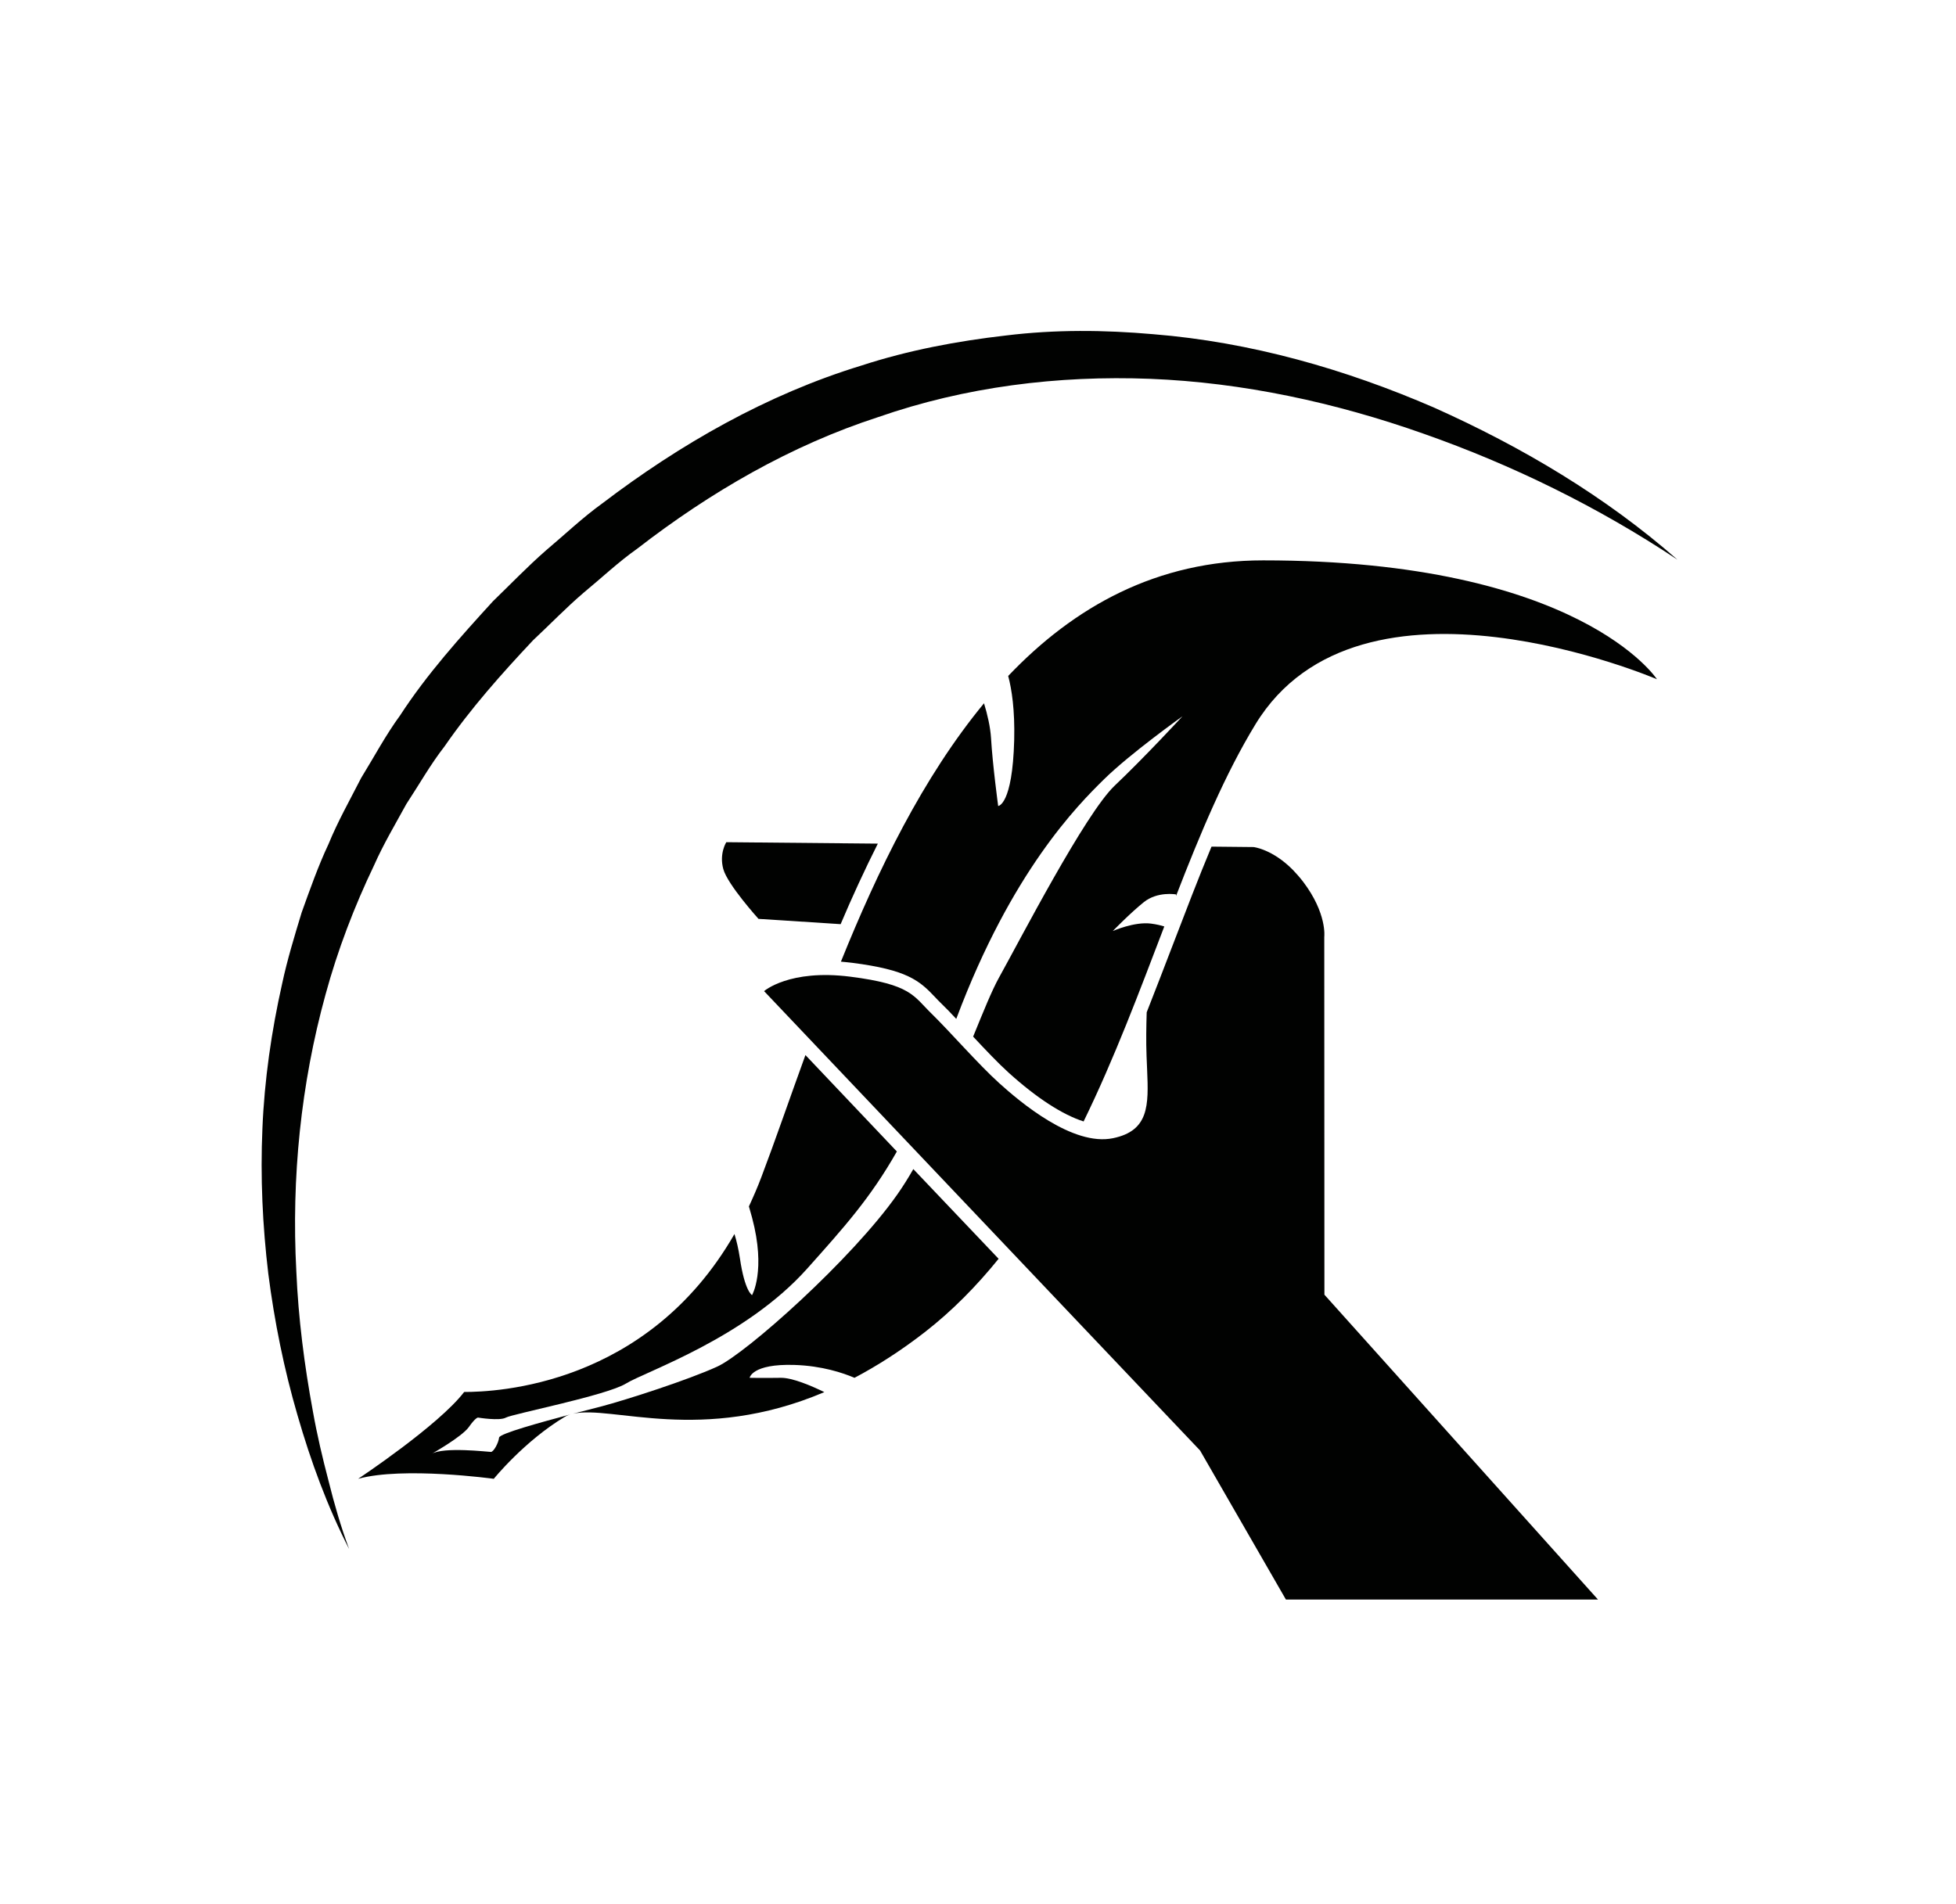 <?xml version="1.0" encoding="utf-8"?>
<!-- Generator: Adobe Illustrator 27.0.0, SVG Export Plug-In . SVG Version: 6.00 Build 0)  -->
<svg version="1.1" xmlns="http://www.w3.org/2000/svg" xmlns:xlink="http://www.w3.org/1999/xlink" x="0px" y="0px"
	 viewBox="0 0 136.7 133.07" style="enable-background:new 0 0 136.7 133.07;" xml:space="preserve">
<style type="text/css">
	.st0{display:none;}
	.st1{display:inline;fill:#BCBCBC;}
	.st2{display:inline;fill:#E91A25;}
	.st3{fill:#FFFFFF;}
	.st4{fill:#ECBF32;}
	.st5{fill:#6E6E6E;}
	.st6{fill:#F15A29;}
	.st7{fill:#4853A4;}
	.st8{fill:none;stroke:#1D76BB;stroke-width:0.193;stroke-linecap:round;stroke-linejoin:round;stroke-miterlimit:10;}
	.st9{fill:#28A8E0;}
	.st10{fill:#1D76BB;}
	.st11{fill-rule:evenodd;clip-rule:evenodd;fill:#1668B1;}
	.st12{fill:#00A651;}
	.st13{fill:#0B0C0E;}
	.st14{fill:#010101;}
	.st15{fill:#050505;}
	.st16{fill:#020202;}
	.st17{fill:#080A0C;}
	.st18{fill:#0A0B0D;}
	.st19{fill:#080808;}
	.st20{fill:#0F1112;}
	.st21{fill:#101212;}
	.st22{fill:#0E1011;}
	.st23{fill:#A3795F;}
	.st24{fill:#D2AA91;}
	.st25{fill:#060506;}
	.st26{fill:#D1A990;}
	.st27{fill:#060606;}
	.st28{fill:#0B0B0B;}
	.st29{fill:#110F0E;}
	.st30{fill:#D0A891;}
	.st31{fill:#181412;}
	.st32{fill:#BA967F;}
	.st33{fill:#101010;}
	.st34{fill:#1C1715;}
	.st35{fill:#8D7262;}
	.st36{fill:#303230;}
	.st37{fill:#474E47;}
	.st38{fill:#3A453A;}
	.st39{fill:#B7947D;}
	.st40{fill:#5E6C42;}
	.st41{fill:#BC9882;}
	.st42{fill:#BA9680;}
	.st43{fill:#AD8B77;}
	.st44{fill:#A28B70;}
	.st45{fill:#917564;}
	.st46{fill:#7B6555;}
	.st47{fill:#534339;}
	.st48{fill:#56453B;}
	.st49{fill:#D5AB92;}
	.st50{fill:#A3775E;}
	.st51{fill:#A2785E;}
	.st52{fill:#050706;}
	.st53{fill:#0A0808;}
	.st54{fill:#CCA48C;}
	.st55{fill:#090909;}
	.st56{fill:#171412;}
	.st57{fill:#13110F;}
	.st58{fill:#CAA28A;}
	.st59{fill:#C49E87;}
	.st60{fill:#413026;}
	.st61{fill:#1A1614;}
	.st62{fill:#9B7D6B;}
	.st63{fill:#0D0B0B;}
	.st64{fill:#9A6D57;}
	.st65{fill:#EDEBE8;}
	.st66{fill:#8D6751;}
	.st67{fill:#2A2320;}
	.st68{fill:#34261E;}
	.st69{fill:#1B1512;}
	.st70{fill:#362920;}
	.st71{fill:#181A12;}
	.st72{fill:#382920;}
	.st73{fill:#37291F;}
	.st74{fill:#342923;}
	.st75{fill:#575453;}
	.st76{fill:#A2948B;}
	.st77{fill:#1D1715;}
	.st78{fill:#211C18;}
	.st79{fill:#443F3D;}
	.st80{fill:#403F3F;}
	.st81{fill:#5F5E5E;}
	.st82{fill:#1E1E1E;}
	.st83{fill:#553F31;}
	.st84{fill:#B3B3B3;}
	.st85{fill:#46352B;}
	.st86{fill:#83604C;}
	.st87{fill:#0E0F12;}
	.st88{fill:#ECEDED;}
	.st89{fill:#17181A;}
	.st90{fill:#222226;}
	.st91{fill:#BCBCBC;}
	.st92{fill:#DCDCDC;}
	.st93{fill:#262525;}
	.st94{fill:#C29C82;}
	.st95{fill:#09090B;}
	.st96{fill:#030303;}
	.st97{fill:#D2A891;}
	.st98{fill:#040404;}
	.st99{fill:#090A0C;}
	.st100{fill:#070606;}
	.st101{fill:#0B0A0A;}
	.st102{fill:#9E6F58;}
	.st103{fill:#D1A991;}
	.st104{fill:#D1A790;}
	.st105{fill:#080707;}
	.st106{fill:#100E0D;}
	.st107{fill:#D0A68D;}
	.st108{fill:#1B1612;}
	.st109{fill:#CCA38C;}
	.st110{fill:#CAA18A;}
	.st111{fill:#28201B;}
	.st112{fill:#241D18;}
	.st113{fill:#E7E6E5;}
	.st114{fill:#454544;}
	.st115{fill:#1A1817;}
	.st116{fill:#1F1813;}
	.st117{fill:#33251D;}
	.st118{fill:#C29C84;}
	.st119{fill:#C89F87;}
	.st120{fill:#E9E8E8;}
	.st121{fill:#2E211A;}
	.st122{fill:#362E2A;}
	.st123{fill:#292624;}
	.st124{fill:#211913;}
	.st125{fill:#3D3732;}
	.st126{fill:#464646;}
	.st127{fill:#463A31;}
	.st128{fill:#946E56;}
	.st129{fill:#191411;}
	.st130{fill:#E4E4E4;}
	.st131{fill:#2F2823;}
	.st132{fill:#3B2B22;}
	.st133{fill:#252424;}
	.st134{fill:#262320;}
	.st135{fill:#745948;}
	.st136{fill:#333231;}
	.st137{fill:#1E1917;}
	.st138{fill:#46362B;}
	.st139{fill:#1D1613;}
	.st140{fill:#3C2C22;}
	.st141{fill:#3E3834;}
	.st142{fill:#4F4D4D;}
	.st143{fill:#F4F4F4;}
	.st144{fill:#E3E2E0;}
	.st145{fill:#37281F;}
	.st146{fill:#DDDAD9;}
	.st147{fill:#211915;}
	.st148{fill:#3A2D26;}
	.st149{fill:#3E2E23;}
	.st150{fill:#2A1E18;}
	.st151{fill:#E4E2E2;}
	.st152{fill:#D6D3D0;}
	.st153{fill:#4A362B;}
	.st154{fill:#33251E;}
	.st155{fill:#31241D;}
	.st156{fill:#3C2D23;}
	.st157{fill:#3F2E24;}
	.st158{fill:#3D3D3D;}
	.st159{fill:#7D5F4D;}
	.st160{fill:#34251E;}
	.st161{fill:#201F1F;}
	.st162{fill:#CDC5C0;}
	.st163{fill:#161211;}
	.st164{fill:#453932;}
	.st165{fill:#636363;}
	.st166{fill:#B58A71;}
	.st167{fill:#DED7D3;}
	.st168{fill:#656260;}
	.st169{fill:#C8BFBA;}
	.st170{fill:#CCCAC8;}
	.st171{fill:#513B2E;}
	.st172{fill:#D8CBC4;}
	.st173{fill:#382A23;}
	.st174{fill:#E7DFDA;}
	.st175{fill:#30271F;}
	.st176{fill:#A19D9C;}
	.st177{fill:#402F25;}
	.st178{fill:#0D0E10;}
	.st179{fill:#0D0E11;}
	.st180{fill:#0B0B0E;}
	.st181{fill:#0E0F11;}
	.st182{fill:#121316;}
	.st183{fill:#D3D3D3;}
	.st184{fill:#17181C;}
	.st185{fill:#2B2D2F;}
	.st186{fill:#DBDADA;}
	.st187{fill:#2B2B2F;}
	.st188{fill:#252629;}
	.st189{fill:#4C4E50;}
	.st190{fill:#636466;}
	.st191{fill:#2B2C2E;}
	.st192{fill:#1C1D21;}
	.st193{fill:#7B7B7D;}
	.st194{fill:#BABABA;}
	.st195{fill:#505153;}
	.st196{fill:#929394;}
	.st197{fill:#5C5E60;}
	.st198{fill:#393B3D;}
	.st199{fill:#100F0E;}
	.st200{fill:#191514;}
	.st201{fill:#1C1A19;}
	.st202{fill:#2B2725;}
	.st203{fill:#D5E9D6;}
	.st204{fill:#151312;}
	.st205{fill:#161311;}
	.st206{fill:#252624;}
	.st207{fill:#282828;}
	.st208{fill:#1B1B1B;}
	.st209{fill:#434140;}
	.st210{fill:#272626;}
	.st211{fill:#424242;}
	.st212{fill:#303030;}
	.st213{fill:#4D4D4D;}
	.st214{fill:#4B4B4B;}
	.st215{fill:#656565;}
	.st216{fill:#0F0F0E;}
	.st217{fill:#0C0B0B;}
	.st218{fill:#111111;}
	.st219{fill:#D3AA92;}
	.st220{fill:#F5F6F6;}
	.st221{fill:#343434;}
	.st222{fill:#565656;}
	.st223{fill:#3E3E3E;}
	.st224{fill:#CDC0B7;}
	.st225{fill:#272727;}
	.st226{fill:#0A0909;}
	.st227{fill:#141211;}
	.st228{fill:#3D322A;}
	.st229{fill:#D0A78E;}
	.st230{fill:#211E1C;}
	.st231{fill:#D0A68E;}
	.st232{fill:#221B18;}
	.st233{fill:#CAA188;}
	.st234{fill:#31231B;}
	.st235{fill:#271D17;}
	.st236{fill:#282320;}
	.st237{fill:#E9E7E6;}
	.st238{fill:#3A2B21;}
	.st239{fill:#3B3734;}
	.st240{fill:#31241C;}
	.st241{fill:#966F57;}
	.st242{fill:#443227;}
	.st243{fill:#4F3A2E;}
	.st244{fill:#2F2925;}
	.st245{fill:#2C211C;}
	.st246{fill:#1F1712;}
	.st247{fill:#48362A;}
	.st248{fill:#241D19;}
	.st249{fill:#312C29;}
	.st250{fill:#735442;}
	.st251{fill:#4D392D;}
	.st252{fill:#26211E;}
	.st253{fill:#523E32;}
	.st254{fill:#583E31;}
	.st255{fill:#D3CECB;}
	.st256{fill:#946A53;}
	.st257{fill:#3D2E26;}
	.st258{fill:#433227;}
	.st259{fill:#4A372B;}
	.st260{fill:#8B6751;}
	.st261{fill:#090808;}
	.st262{fill:#594234;}
	.st263{fill:#3C2F28;}
	.st264{fill:#8D6852;}
	.st265{fill:#4C382C;}
	.st266{fill:#563E31;}
	.st267{fill:#563F32;}
	.st268{fill:#533D30;}
	.st269{fill:#5D4536;}
	.st270{fill:#483529;}
	.st271{fill:#423126;}
	.st272{fill:#564032;}
	.st273{fill:#614738;}
	.st274{fill:#4A4949;}
	.st275{fill:#424241;}
	.st276{fill:#616262;}
	.st277{fill:#6A6A6A;}
	.st278{fill:#505050;}
	.st279{fill:#575757;}
	.st280{fill:#5D5D5D;}
	.st281{fill:#606060;}
	.st282{fill:#484645;}
	.st283{fill:#595959;}
	.st284{fill:#727171;}
	.st285{fill:#E2E2E2;}
	.st286{fill:#525252;}
	.st287{fill:#5E5E5E;}
	.st288{fill:#C0BFBF;}
	.st289{fill:#5E5F5F;}
	.st290{fill:#423733;}
	.st291{fill:#464645;}
	.st292{fill:#444444;}
	.st293{fill:#D9D9DA;}
	.st294{fill:#6D6E6E;}
	.st295{fill:#333333;}
	.st296{fill:#373737;}
	.st297{fill:#666666;}
	.st298{fill:#434343;}
	.st299{fill:#787878;}
	.st300{fill:#313132;}
	.st301{fill:#3F3F3F;}
	.st302{fill:#2B2B2C;}
	.st303{fill:#939393;}
	.st304{fill:#322822;}
	.st305{fill:#231D18;}
	.st306{fill:#483A31;}
	.st307{fill:#302821;}
	.st308{fill:#936E57;}
	.st309{fill:#EEEDEE;}
	.st310{fill:#B9B9B9;}
	.st311{fill:#2B2C2B;}
	.st312{fill:#574033;}
	.st313{fill:#D2CFCE;}
	.st314{fill:#92796B;}
	.st315{fill:#49362B;}
	.st316{fill:#896755;}
	.st317{fill:#D0D1D1;}
	.st318{fill:#494949;}
	.st319{fill:#D8D9D8;}
	.st320{fill:#555554;}
	.st321{fill:#CFCBCA;}
	.st322{fill:#414140;}
	.st323{fill:#C9C9C9;}
	.st324{fill:#B5B5B5;}
	.st325{fill:#F6F6F6;}
	.st326{fill:#FBFCFC;}
	.st327{fill:#B3B3B5;}
	.st328{fill:#F9F9FA;}
	.st329{fill:#0C0A0A;}
	.st330{fill:#2B231E;}
	.st331{fill:url(#SVGID_1_);}
	.st332{fill:#67318E;}
	.st333{fill:#CEEBF3;}
	.st334{fill:none;stroke:#000000;stroke-miterlimit:10;}
	.st335{fill:#663795;}
	.st336{fill:#010101;fill-opacity:0;stroke:#010101;stroke-opacity:0;}
</style>
<g id="Layer_2" class="st0">
	<rect x="-1.03" class="st1" width="136.7" height="133.07"/>
</g>
<g id="Layer_1">
	<path style="fill:#010201;" d="M24.4,108.28c-1.52-2.97-2.68-6.13-3.61-9.36c-0.94-3.22-1.61-6.54-2.04-9.89
		c-0.4-3.35-0.56-6.75-0.41-10.15c0.14-3.4,0.63-6.79,1.38-10.13c0.36-1.68,0.86-3.31,1.36-4.96c0.58-1.61,1.15-3.24,1.88-4.79
		c0.65-1.59,1.5-3.09,2.28-4.62c0.9-1.46,1.71-2.99,2.72-4.37c1.88-2.89,4.18-5.45,6.49-7.98c1.23-1.19,2.42-2.43,3.7-3.55
		c1.31-1.1,2.54-2.28,3.94-3.29c5.44-4.14,11.51-7.62,18.12-9.64c3.28-1.07,6.69-1.71,10.1-2.1c3.42-0.42,6.87-0.39,10.28-0.09
		c6.83,0.55,13.45,2.45,19.63,5.13c6.15,2.75,11.99,6.22,17.01,10.63c-5.55-3.69-11.53-6.62-17.73-8.8
		c-6.19-2.19-12.64-3.58-19.11-3.84c-6.46-0.25-12.94,0.56-19,2.67c-6.11,1.98-11.75,5.25-16.85,9.2c-1.32,0.93-2.5,2.05-3.75,3.08
		c-1.23,1.05-2.35,2.22-3.53,3.32c-2.21,2.35-4.36,4.77-6.19,7.42c-0.99,1.27-1.78,2.68-2.67,4.03c-0.77,1.41-1.6,2.8-2.25,4.27
		c-1.39,2.9-2.55,5.93-3.4,9.05c-1.72,6.24-2.39,12.8-2.04,19.35c0.14,3.28,0.56,6.55,1.16,9.8c0.29,1.63,0.67,3.24,1.09,4.84
		C23.36,105.12,23.82,106.72,24.4,108.28z"/>
	<path style="fill:#010201;" d="M53.01,64.23c0,0,2.42,0.15,5.74,0.37c0.8-1.89,1.67-3.78,2.6-5.63l-10.59-0.1
		c0,0-0.51,0.79-0.21,1.88S53.01,64.23,53.01,64.23z"/>
	<g>
		<g>
			<path style="fill:#010201;" d="M34.88,100.49c-0.04,0.37-0.38,1-0.57,1s-3.34-0.38-4.17,0.15c0,0,2.12-1.19,2.62-1.88
				c0.49-0.7,0.65-0.67,0.65-0.67s1.51,0.25,1.95,0c0.44-0.25,7.05-1.55,8.39-2.38c1.34-0.83,8.32-3.17,12.66-8.03
				c2.56-2.87,4.4-4.9,6.27-8.19l-6.39-6.74c-1.13,3.11-2.13,6.03-3.08,8.53c-0.27,0.72-0.57,1.4-0.87,2.05
				c0.07,0.24,0.14,0.49,0.22,0.78c0.99,3.71,0,5.42,0,5.42s-0.51-0.25-0.85-2.58c-0.1-0.65-0.23-1.21-0.38-1.69
				c-6.1,10.62-16.65,11.04-18.89,11.04c-1.8,2.35-7.41,6.07-7.41,6.07c3.15-0.87,9.48,0,9.48,0s2.13-2.63,4.94-4.32
				c0.16-0.1,0.35-0.17,0.56-0.22C37.76,99.43,34.91,100.21,34.88,100.49z"/>
		</g>
		<g>
			<path style="fill:#010201;" d="M88.28,39.17c-7.44,0-13.21,3.24-17.82,8.08c0.25,0.94,0.47,2.37,0.42,4.47
				c-0.12,4.57-1.12,4.62-1.12,4.62s-0.39-2.87-0.5-4.76c-0.05-0.77-0.25-1.64-0.49-2.42c-4.27,5.17-7.44,11.71-10,18.06
				c0.25,0.02,0.51,0.05,0.78,0.08c3.83,0.49,4.7,1.23,5.8,2.4c0.14,0.15,0.28,0.3,0.45,0.46c0.31,0.3,0.66,0.66,1.03,1.06
				c0.01-0.02,0.01-0.03,0.02-0.05C70.7,60.92,75.3,56.3,77.15,54.48s5.49-4.41,5.49-4.41s-2.66,2.88-4.74,4.85
				c-2.07,1.97-6.62,10.79-8.09,13.43c-0.49,0.88-1.09,2.37-1.8,4.11c0.87,0.93,1.75,1.86,2.48,2.52c1.97,1.78,3.77,2.94,5.24,3.41
				c2.16-4.42,3.91-9.11,5.64-13.63c-0.26-0.08-0.55-0.15-0.93-0.2c-1.16-0.15-2.67,0.52-2.67,0.52s1.21-1.25,2.17-2.02
				s2.25-0.54,2.25-0.54v0.11c1.7-4.39,3.44-8.54,5.55-12c7.34-12.05,28.06-3.15,28.06-3.15S110.41,39.17,88.28,39.17z"/>
		</g>
		<g>
			<path style="fill:#010201;" d="M63.83,81.72c-0.36,0.63-0.73,1.22-1.11,1.76c-3.17,4.53-10.58,11.13-12.6,12.05
				c-2.01,0.92-6.34,2.32-8.13,2.79c-0.46,0.12-1.16,0.3-1.94,0.5c2.71-0.61,8.97,2.14,17.56-1.51c-0.92-0.45-2.24-1.01-3.04-1
				c-1.32,0.02-2.18,0-2.18,0s0.16-0.99,3.12-0.9c1.94,0.06,3.41,0.56,4.21,0.9c1.57-0.83,3.21-1.87,4.91-3.19
				c1.93-1.5,3.63-3.24,5.16-5.13L63.83,81.72z"/>
		</g>
	</g>
	<path style="fill:#010201;" d="M92.56,90.5l-0.01-25.01c0,0,0.21-1.63-1.48-3.86c-0.24-0.31-0.48-0.58-0.71-0.82
		c-1.44-1.46-2.75-1.6-2.75-1.6l-2.94-0.03c-0.92,2.2-1.8,4.51-2.71,6.88c-0.6,1.56-1.2,3.13-1.82,4.7
		c-0.03,0.97-0.05,2.03-0.01,3.06c0.01,0.33,0.03,0.65,0.04,0.96c0.11,2.49,0.13,4.26-2.38,4.78c-2.82,0.59-6.51-2.54-7.96-3.85
		s-3.46-3.62-4.73-4.86c-1.27-1.24-1.42-2.04-5.68-2.58c-4.26-0.54-6.02,1.01-6.02,1.01l21.86,23.04l8.61,9.07l6,10.42h21.81
		L92.56,90.5z"/>
</g>
</svg>
